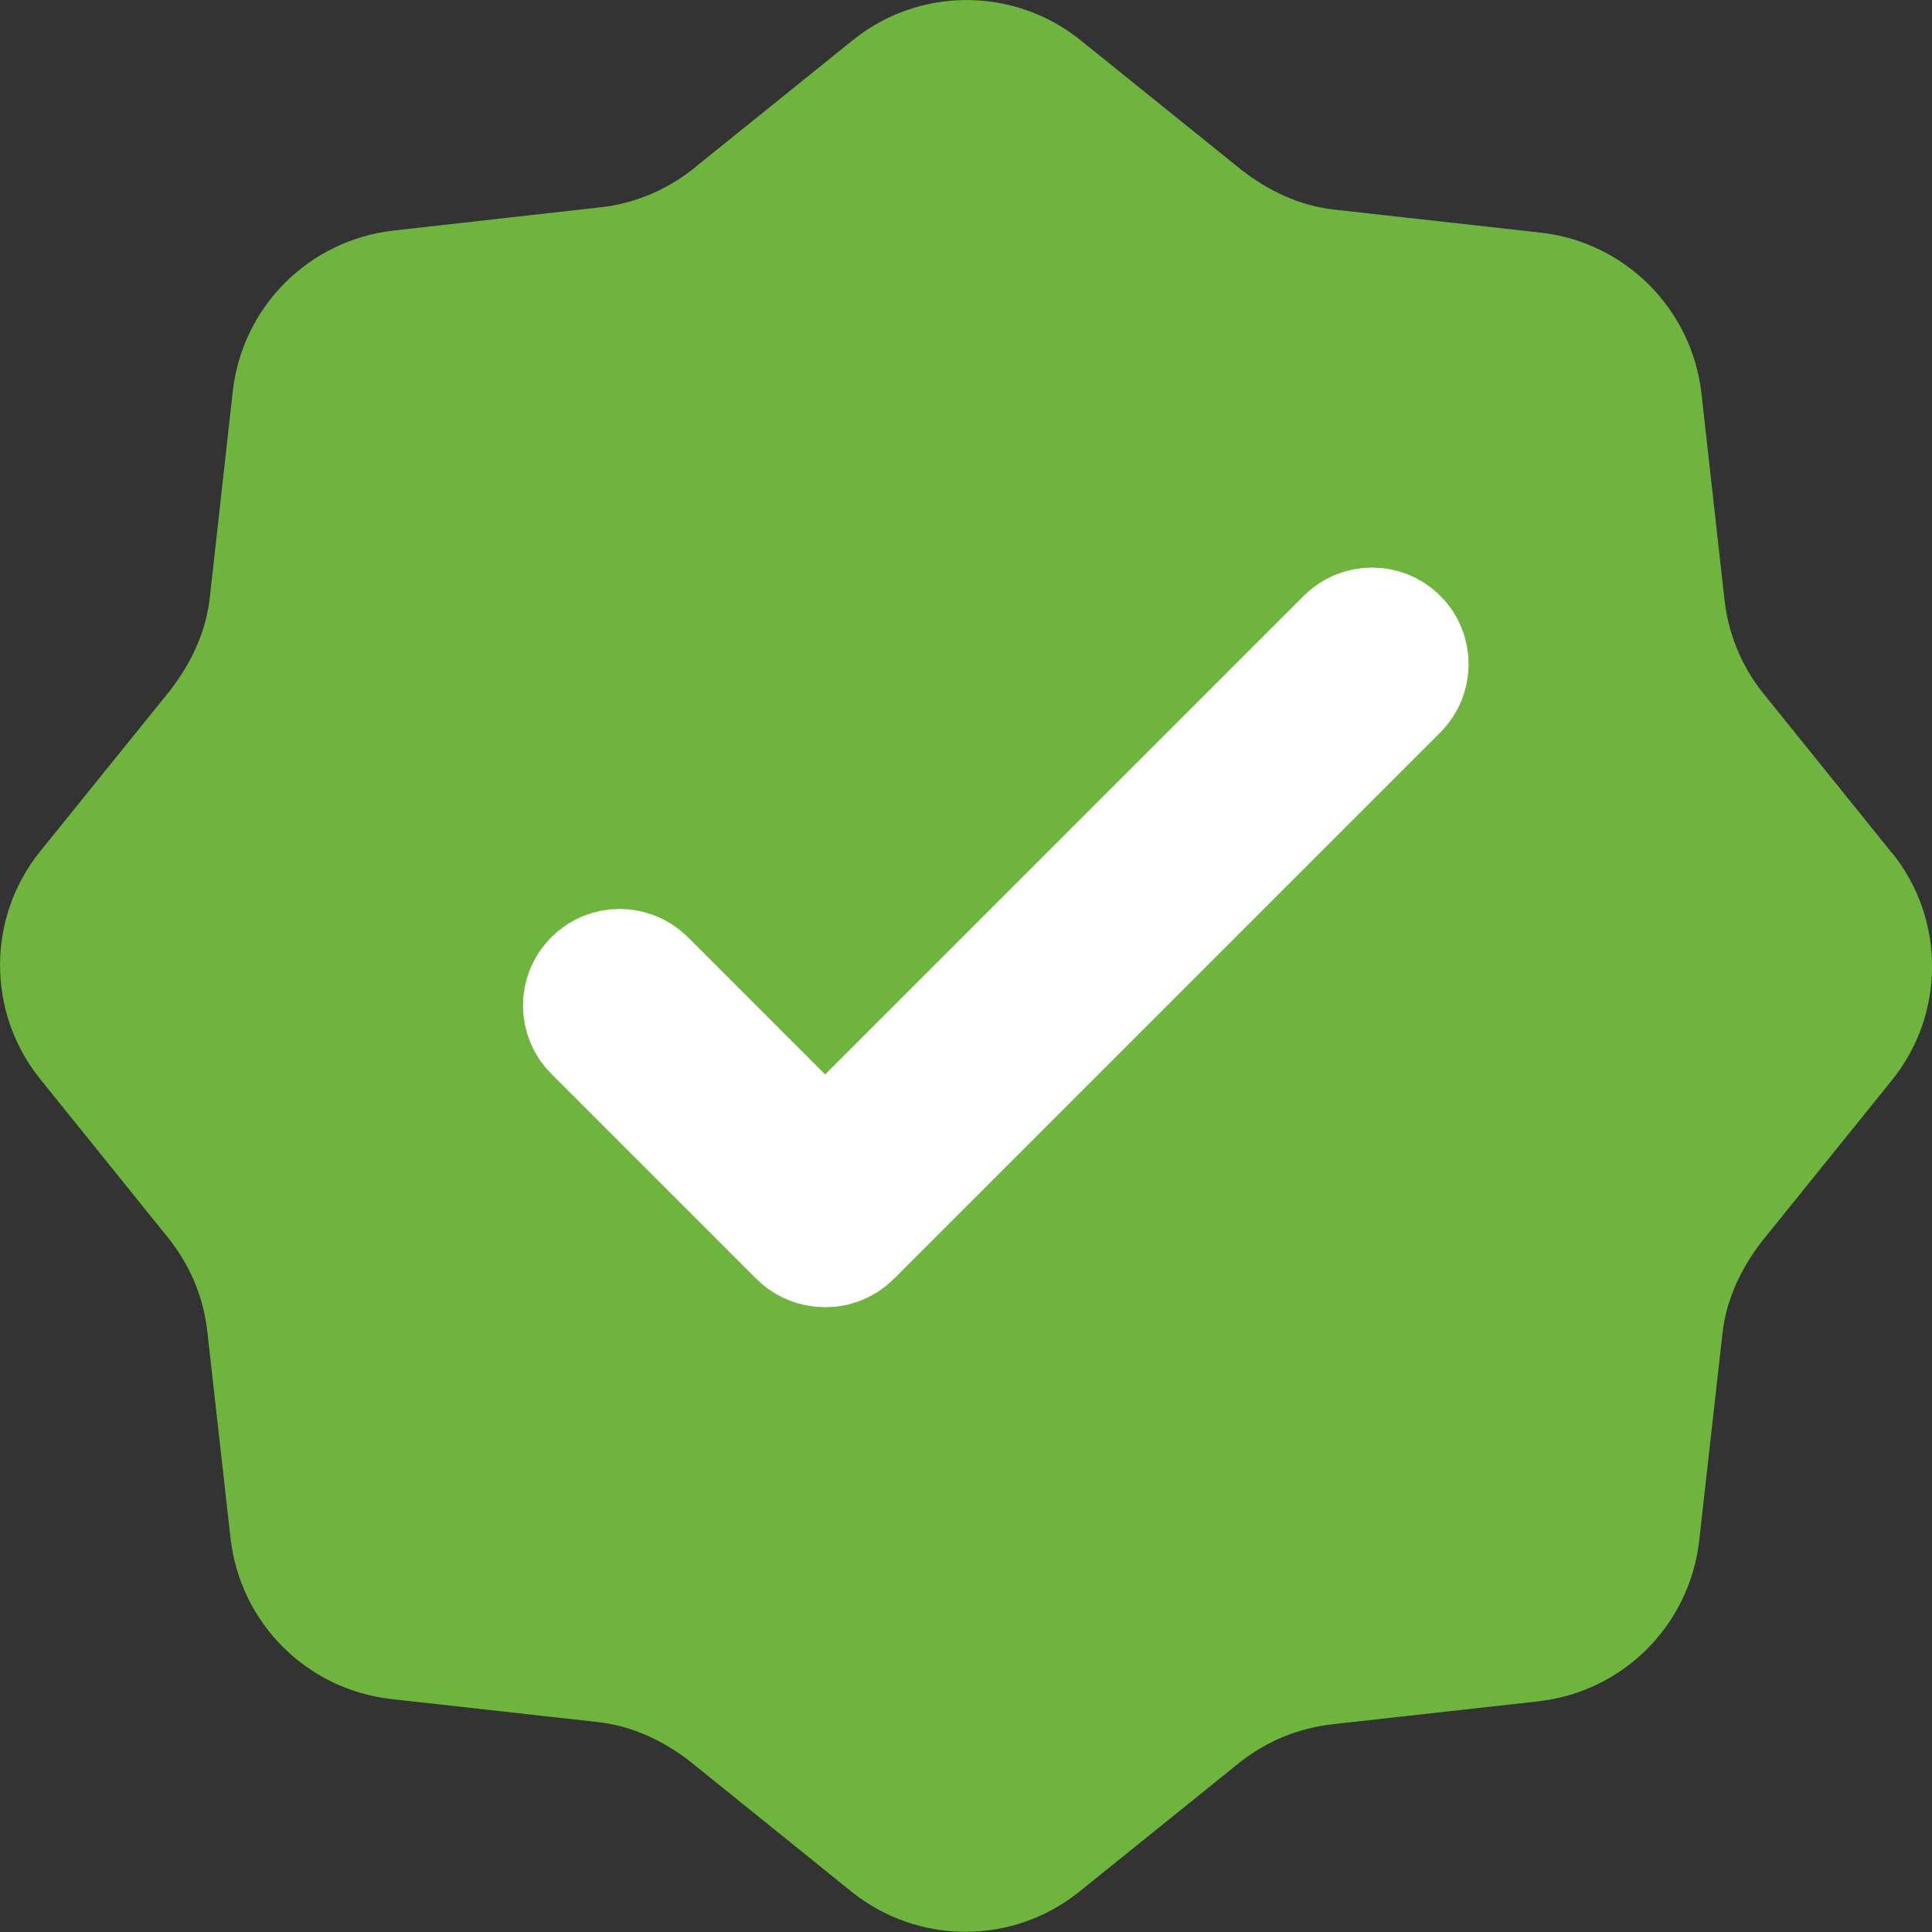 <?xml version="1.0" encoding="UTF-8"?>
<svg width="12px" height="12px" viewBox="0 0 12 12" version="1.1" xmlns="http://www.w3.org/2000/svg" xmlns:xlink="http://www.w3.org/1999/xlink">
    <rect x="0" y="0" width="12" height="12" fill="#333333" stroke="none"/>
    <!-- Generator: Sketch 55.2 (78181) - https://sketchapp.com -->
    <title>Icon/Active</title>
    <desc>Created with Sketch.</desc>
    <g id="Page-1" stroke="none" stroke-width="1" fill="none" fill-rule="evenodd">
        <g id="Tata-cornell/Table-view-1" transform="translate(-1140, -622)">
            <g id="Icon/Active" transform="translate(1140, 622)">
                <path d="M11.752,5.299 L10.942,4.294 C10.812,4.127 10.732,3.927 10.71,3.716 L10.568,2.443 C10.508,1.919 10.095,1.505 9.571,1.445 L8.297,1.303 C8.072,1.28 7.877,1.184 7.712,1.056 L6.708,0.247 C6.296,-0.082 5.711,-0.082 5.3,0.247 L4.295,1.057 C4.128,1.187 3.928,1.268 3.717,1.289 L2.444,1.432 C1.919,1.492 1.506,1.904 1.446,2.429 L1.304,3.703 C1.281,3.928 1.184,4.123 1.057,4.288 L0.247,5.291 C-0.082,5.702 -0.082,6.287 0.247,6.699 L1.057,7.704 C1.184,7.869 1.267,8.064 1.289,8.282 L1.432,9.555 C1.492,10.08 1.904,10.493 2.429,10.553 L3.703,10.695 C3.928,10.718 4.123,10.814 4.288,10.942 L5.292,11.752 C5.705,12.081 6.289,12.081 6.701,11.752 L7.706,10.942 C7.871,10.814 8.066,10.732 8.283,10.709 L9.557,10.567 C10.082,10.507 10.494,10.094 10.554,9.57 L10.697,8.296 C10.719,8.071 10.816,7.876 10.943,7.711 L11.753,6.707 C12.083,6.295 12.083,5.71 11.753,5.298 L11.752,5.299 Z" id="Path" fill="#6EB43F"></path>
                <path d="M7.206,7.745 L7.21,7.742 C7.259,7.704 7.288,7.646 7.288,7.583 L7.288,2.783 C7.288,2.673 7.198,2.583 7.088,2.583 C6.978,2.583 6.888,2.673 6.888,2.783 L6.888,7.387 L5.283,7.387 C5.172,7.387 5.083,7.477 5.083,7.587 C5.083,7.698 5.172,7.787 5.283,7.787 L7.083,7.787 C7.129,7.787 7.171,7.772 7.206,7.745 Z" id="Combined-Shape" stroke="#FFFFFF" stroke-width="0.8" fill="#FFFFFF" transform="translate(6.185, 5.185) rotate(45) translate(-6.185, -5.185) "></path>
            </g>
        </g>
    </g>
</svg>